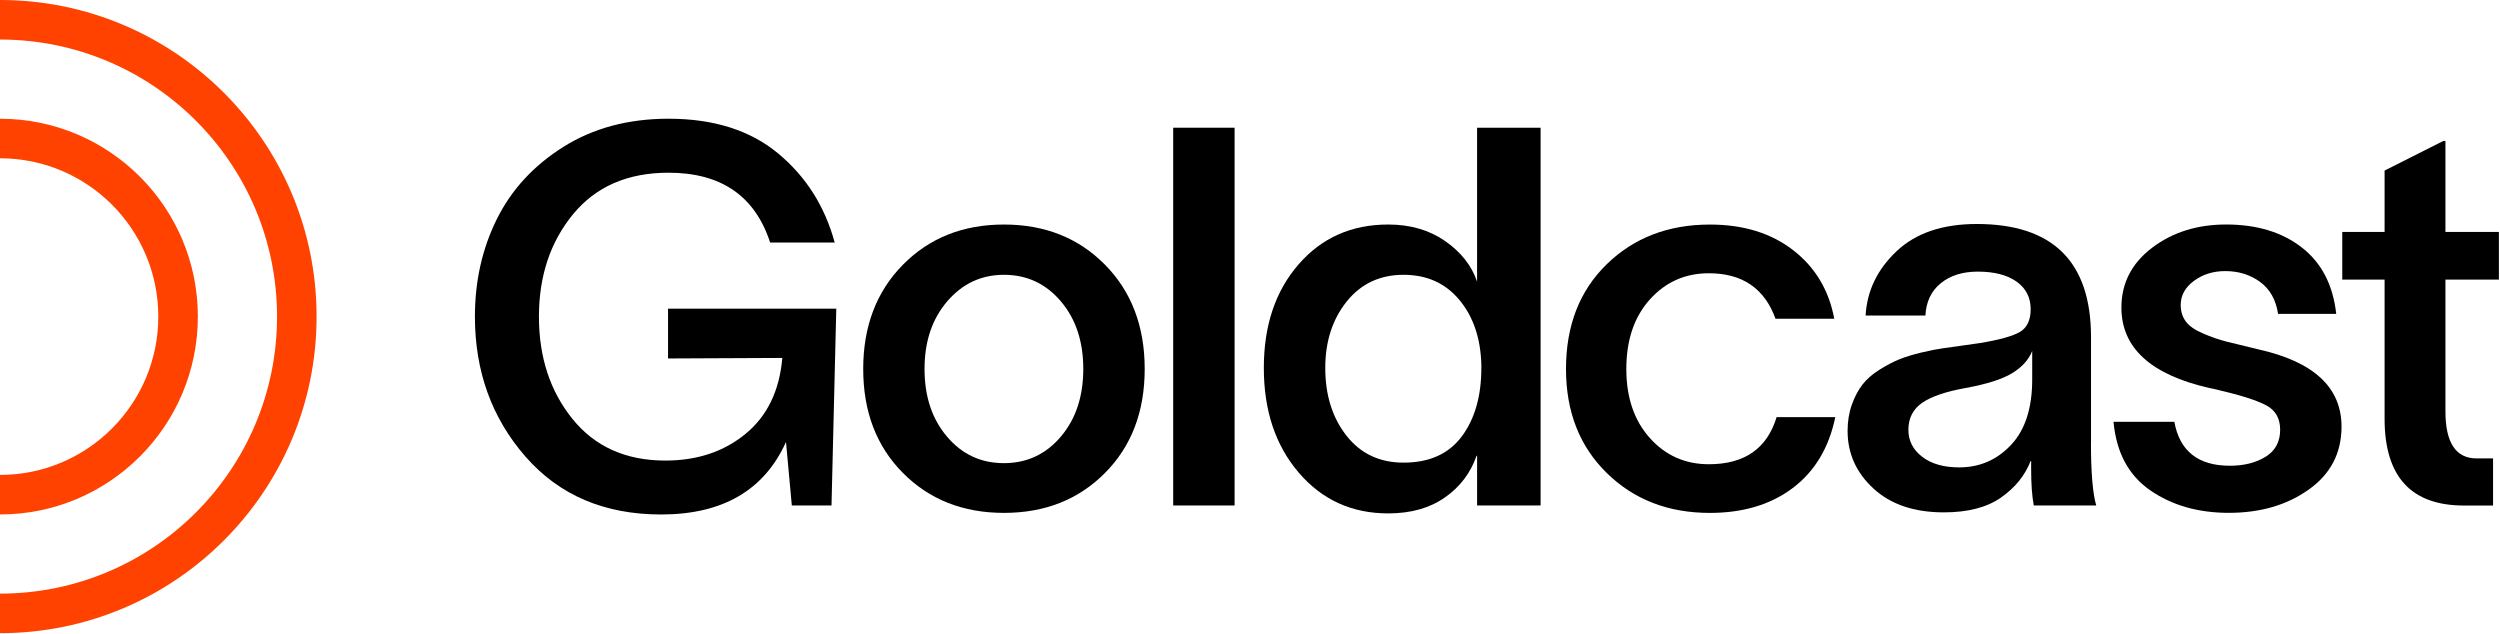 <svg width="213" height="54" viewBox="0 0 213 54" fill="none" xmlns="http://www.w3.org/2000/svg">
<path d="M56.917 26.298H71.251L70.844 43.068H67.463L66.967 37.659C65.105 41.778 61.559 43.834 56.33 43.834C51.491 43.834 47.638 42.188 44.767 38.898C41.896 35.609 40.463 31.633 40.463 26.976C40.463 23.94 41.087 21.169 42.334 18.66C43.582 16.15 45.473 14.1 48.013 12.505C50.551 10.913 53.536 10.115 56.962 10.115C60.81 10.115 63.92 11.101 66.293 13.069C68.665 15.037 70.274 17.569 71.117 20.665H65.617C64.324 16.697 61.439 14.715 56.962 14.715C53.476 14.715 50.765 15.894 48.825 18.252C46.888 20.61 45.917 23.518 45.917 26.976C45.917 30.434 46.871 33.339 48.78 35.7C50.688 38.058 53.325 39.24 56.692 39.24C59.397 39.24 61.673 38.482 63.521 36.964C65.37 35.446 66.412 33.29 66.654 30.496L56.917 30.542V26.298Z" fill="black"/>
<path d="M94.147 40.294C91.894 42.564 89.024 43.698 85.537 43.698C82.051 43.698 79.18 42.564 76.928 40.294C74.675 38.027 73.546 35.074 73.546 31.437C73.546 27.799 74.675 24.84 76.928 22.556C79.18 20.272 82.051 19.13 85.537 19.13C89.024 19.13 91.894 20.272 94.147 22.556C96.4 24.84 97.528 27.799 97.528 31.437C97.528 35.074 96.4 38.027 94.147 40.294ZM80.69 37.207C81.966 38.711 83.581 39.46 85.535 39.46C87.488 39.46 89.103 38.708 90.379 37.207C91.655 35.703 92.296 33.781 92.296 31.437C92.296 29.093 91.658 27.17 90.379 25.666C89.1 24.163 87.485 23.413 85.535 23.413C83.612 23.413 82.003 24.165 80.71 25.666C79.416 27.17 78.77 29.093 78.77 31.437C78.77 33.781 79.411 35.706 80.69 37.207Z" fill="black"/>
<path d="M99.957 10.881H105.187V43.067H99.957V10.881Z" fill="black"/>
<path d="M131.258 10.881V43.067H125.849V38.829H125.804C125.291 40.302 124.391 41.489 123.098 42.389C121.805 43.292 120.199 43.742 118.273 43.742C115.177 43.742 112.637 42.586 110.655 40.27C108.672 37.958 107.678 34.982 107.678 31.345C107.678 27.739 108.661 24.802 110.632 22.532C112.6 20.263 115.146 19.129 118.273 19.129C120.167 19.129 121.791 19.602 123.141 20.55C124.493 21.496 125.394 22.646 125.847 23.999V10.881H131.258ZM119.584 39.416C121.776 39.416 123.431 38.673 124.542 37.186C125.653 35.699 126.211 33.754 126.211 31.347V31.077C126.151 28.824 125.527 26.981 124.34 25.554C123.152 24.127 121.569 23.413 119.584 23.413C117.57 23.413 115.955 24.173 114.739 25.688C113.523 27.206 112.913 29.092 112.913 31.345C112.913 33.66 113.514 35.583 114.716 37.115C115.918 38.65 117.539 39.416 119.584 39.416Z" fill="black"/>
<path d="M156.367 35.54C155.826 38.155 154.615 40.169 152.739 41.581C150.862 42.994 148.509 43.7 145.683 43.7C142.137 43.7 139.207 42.567 136.894 40.297C134.579 38.029 133.423 35.076 133.423 31.439C133.423 27.742 134.579 24.769 136.894 22.513C139.207 20.26 142.137 19.132 145.683 19.132C148.537 19.132 150.904 19.861 152.784 21.32C154.661 22.778 155.826 24.723 156.279 27.158H151.274C150.343 24.575 148.449 23.282 145.595 23.282C143.582 23.282 141.907 24.025 140.569 25.512C139.23 26.999 138.563 28.975 138.563 31.439C138.563 33.874 139.233 35.834 140.569 37.323C141.904 38.81 143.582 39.553 145.595 39.553C148.631 39.553 150.554 38.218 151.366 35.54H156.367Z" fill="black"/>
<path d="M178.149 37.702C178.149 40.256 178.3 42.045 178.599 43.067H173.279C173.128 42.287 173.054 41.25 173.054 39.957V39.282H173.008C172.527 40.516 171.683 41.552 170.485 42.392C169.282 43.233 167.659 43.654 165.617 43.654C163.093 43.654 161.094 42.979 159.622 41.626C158.149 40.273 157.415 38.636 157.415 36.713C157.415 35.902 157.534 35.158 157.776 34.483C158.016 33.808 158.317 33.236 158.679 32.769C159.041 32.304 159.519 31.883 160.12 31.507C160.721 31.131 161.277 30.838 161.789 30.627C162.299 30.416 162.931 30.223 163.683 30.04C164.435 29.861 165.042 29.741 165.509 29.678C165.973 29.619 166.56 29.536 167.266 29.431C167.973 29.325 168.445 29.26 168.687 29.229C170.339 28.958 171.476 28.642 172.091 28.283C172.706 27.921 173.013 27.277 173.013 26.343C173.013 25.352 172.615 24.572 171.82 23.999C171.023 23.43 169.921 23.142 168.508 23.142C167.215 23.142 166.164 23.472 165.352 24.133C164.541 24.794 164.105 25.711 164.045 26.882H158.95C159.069 24.777 159.949 22.951 161.587 21.405C163.224 19.858 165.5 19.084 168.417 19.084C174.908 19.084 178.155 22.299 178.155 28.73V37.702H178.149ZM173.144 32.339V29.904C172.843 30.655 172.273 31.285 171.433 31.797C170.59 32.31 169.268 32.729 167.465 33.059C165.782 33.361 164.549 33.78 163.769 34.321C162.986 34.862 162.595 35.628 162.595 36.619C162.595 37.551 162.986 38.317 163.769 38.918C164.549 39.519 165.6 39.821 166.924 39.821C168.667 39.821 170.14 39.183 171.342 37.904C172.544 36.628 173.144 34.771 173.144 32.339Z" fill="black"/>
<path d="M194.093 26.748C193.913 25.546 193.401 24.637 192.561 24.02C191.717 23.404 190.727 23.097 189.584 23.097C188.562 23.097 187.676 23.376 186.924 23.931C186.172 24.487 185.796 25.17 185.796 25.982C185.796 26.523 185.939 26.99 186.224 27.38C186.508 27.77 187.004 28.118 187.71 28.417C188.417 28.719 189.063 28.944 189.65 29.092C190.236 29.243 191.159 29.468 192.421 29.767C197.138 30.821 199.498 33.014 199.498 36.349C199.498 38.602 198.567 40.39 196.704 41.712C194.842 43.036 192.572 43.694 189.898 43.694C187.283 43.694 185.053 43.056 183.204 41.778C181.356 40.502 180.311 38.553 180.072 35.939H185.255C185.705 38.434 187.283 39.681 189.988 39.681C191.191 39.681 192.205 39.425 193.03 38.915C193.856 38.405 194.269 37.639 194.269 36.617C194.269 35.654 193.88 34.965 193.096 34.543C192.313 34.122 190.963 33.686 189.037 33.236C188.676 33.145 188.405 33.085 188.226 33.056C183.236 31.915 180.744 29.63 180.744 26.204C180.744 24.131 181.616 22.433 183.358 21.109C185.101 19.787 187.206 19.127 189.67 19.127C192.284 19.127 194.432 19.779 196.115 21.086C197.798 22.393 198.775 24.279 199.046 26.742H194.093V26.748Z" fill="black"/>
<path d="M212.905 23.82H208.351V35.045C208.351 37.719 209.237 39.058 211.011 39.058H212.409V43.071H209.928C205.42 43.071 203.167 40.607 203.167 35.677V23.82H199.561V19.762H203.167V14.533L208.171 12.009H208.351V19.762H212.905V23.82Z" fill="black"/>
<path fill-rule="evenodd" clip-rule="evenodd" d="M23.604 26.973C23.604 13.936 13.037 3.369 0 3.369V0C14.898 0 26.973 12.075 26.973 26.973C26.973 41.87 14.898 53.946 0 53.946V50.577C13.037 50.577 23.604 40.01 23.604 26.973Z" fill="#FF4200"/>
<path fill-rule="evenodd" clip-rule="evenodd" d="M13.487 26.973C13.487 19.524 7.449 13.486 0 13.486V10.116C9.31 10.116 16.857 17.663 16.857 26.973C16.857 36.282 9.31 43.832 0 43.832V40.463C7.448 40.463 13.487 34.422 13.487 26.973Z" fill="#FF4200"/>
</svg>
